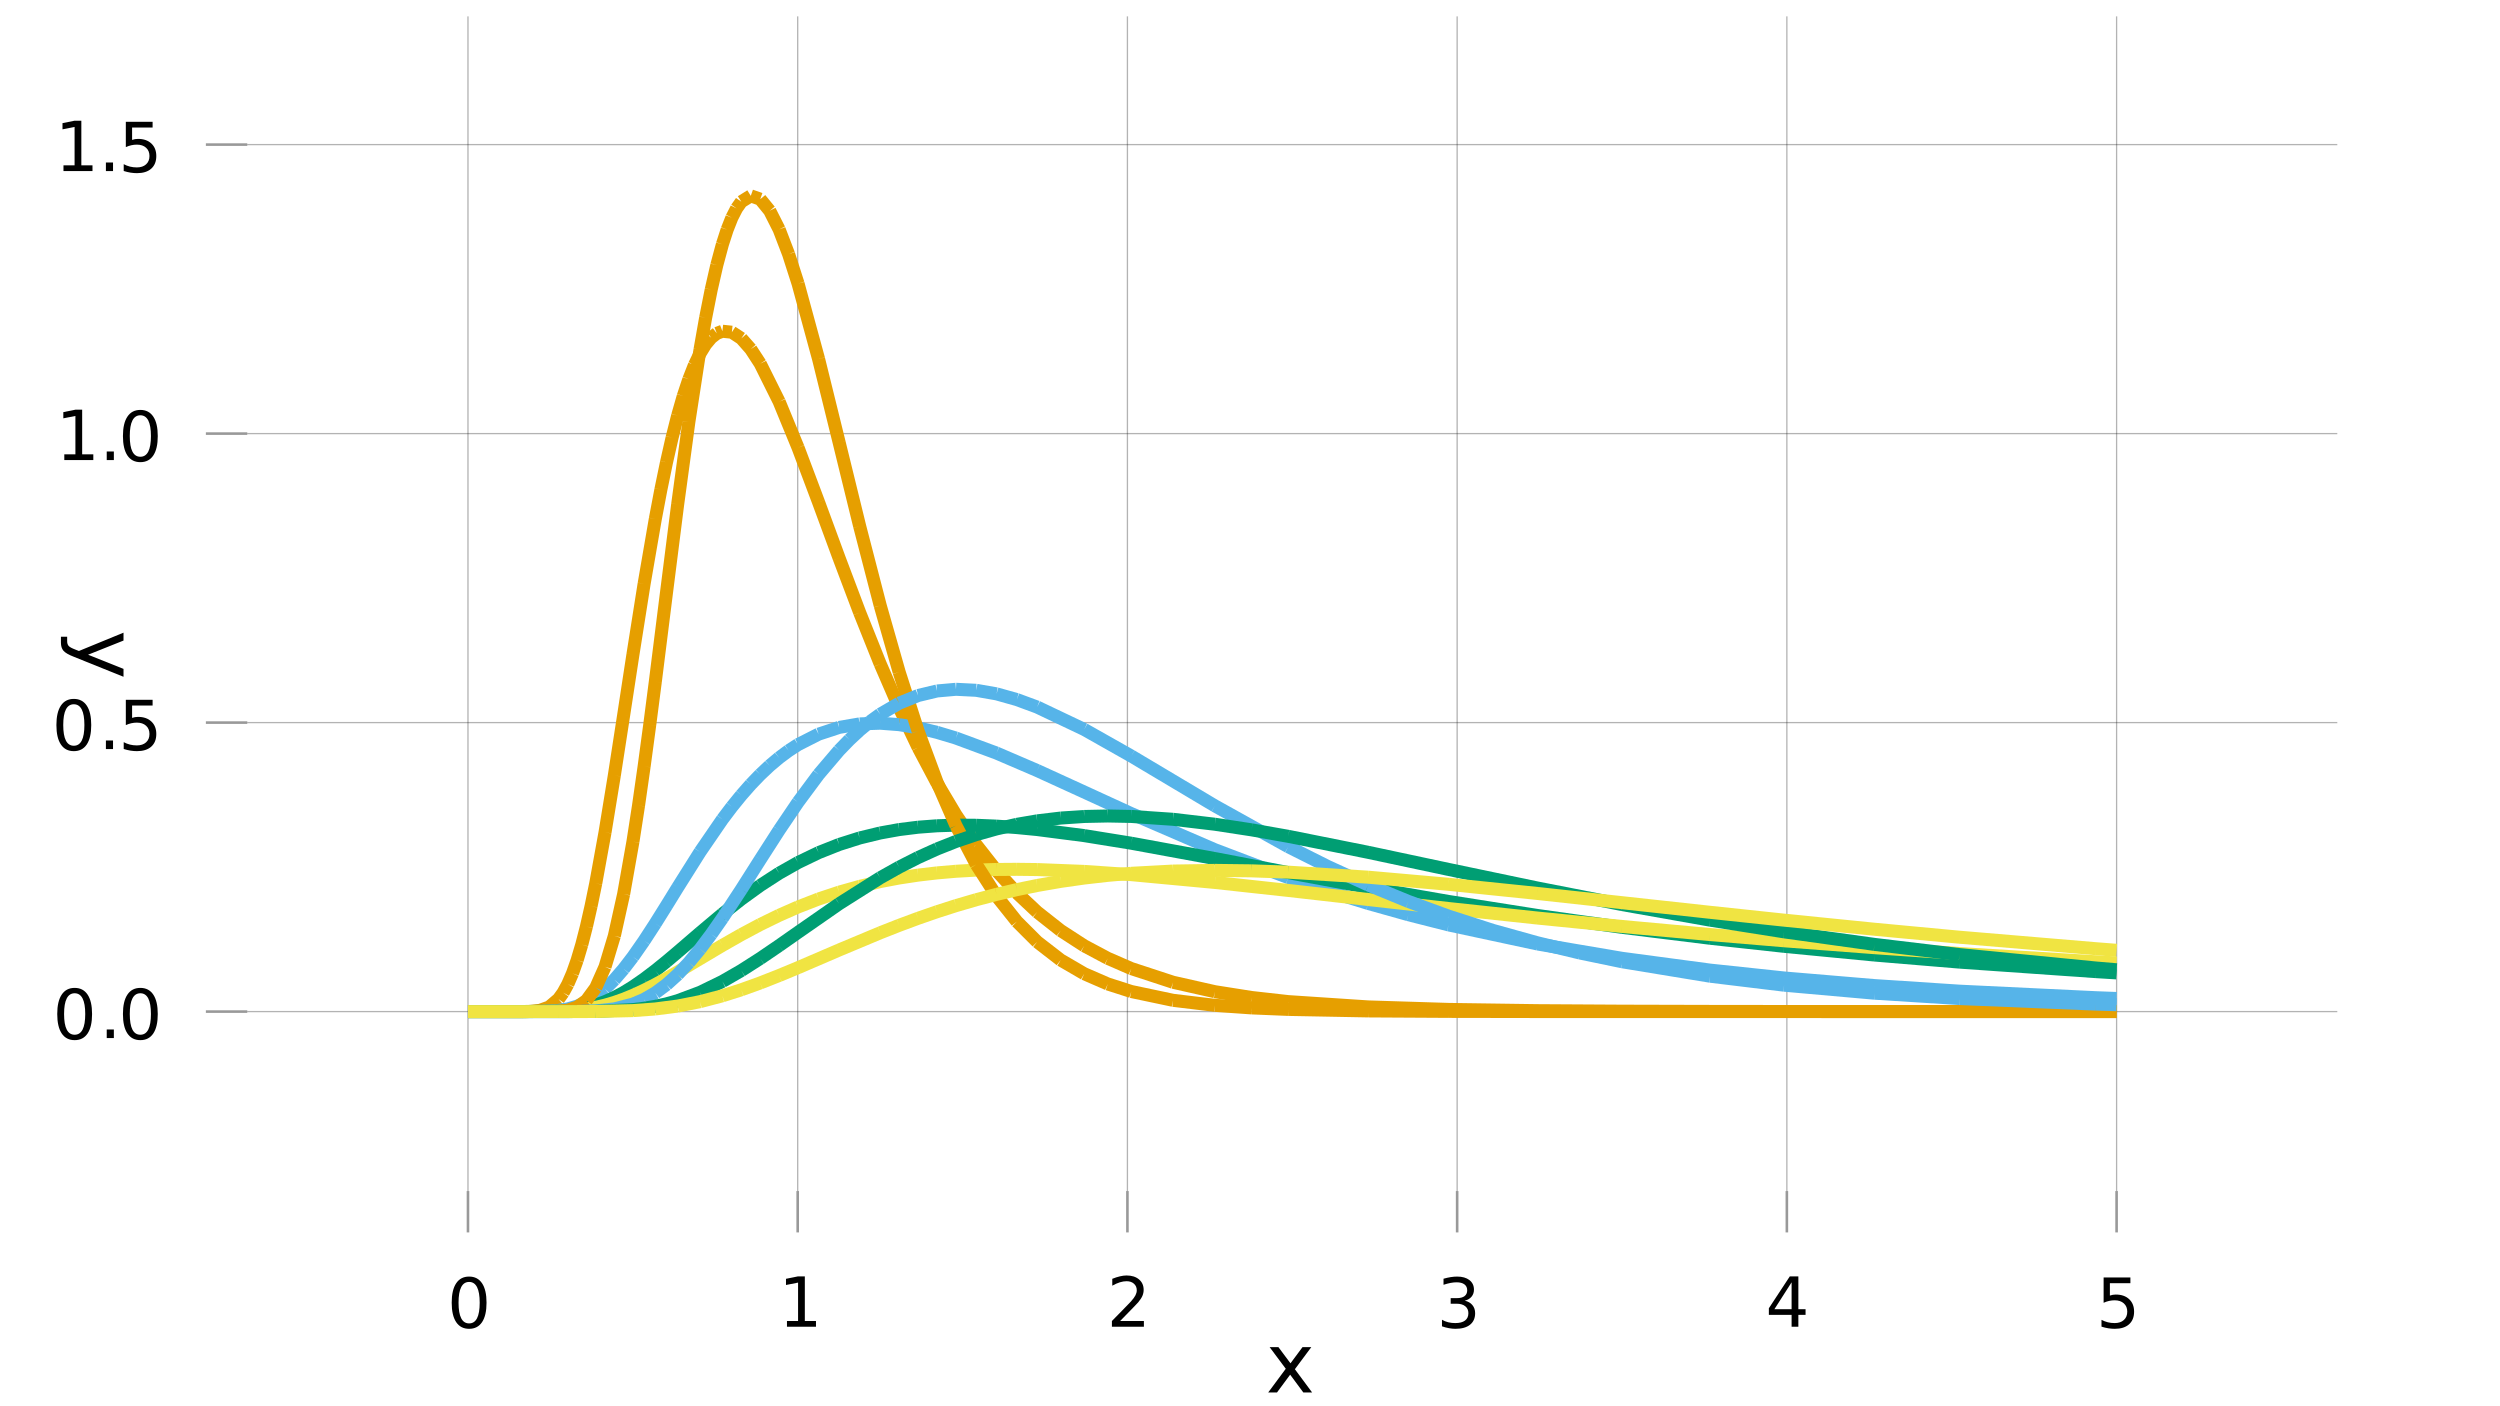 <?xml version="1.0" encoding="UTF-8"?>
<svg xmlns="http://www.w3.org/2000/svg" xmlns:xlink="http://www.w3.org/1999/xlink" width="960pt" height="540pt" viewBox="0 0 960 540" version="1.1">
<defs>
<g>
<symbol overflow="visible" id="glyph0-0">
<path style="stroke:none;" d="M 1.328 4.688 L 1.328 -18.703 L 14.594 -18.703 L 14.594 4.688 Z M 2.812 3.219 L 13.109 3.219 L 13.109 -17.219 L 2.812 -17.219 Z M 2.812 3.219 "/>
</symbol>
<symbol overflow="visible" id="glyph0-1">
<path style="stroke:none;" d="M 8.438 -17.625 C 7.082 -17.625 6.066 -16.957 5.391 -15.625 C 4.711 -14.301 4.375 -12.312 4.375 -9.656 C 4.375 -7 4.711 -5.008 5.391 -3.688 C 6.066 -2.363 7.082 -1.703 8.438 -1.703 C 9.789 -1.703 10.805 -2.363 11.484 -3.688 C 12.16 -5.008 12.5 -7 12.5 -9.656 C 12.5 -12.312 12.16 -14.301 11.484 -15.625 C 10.805 -16.957 9.789 -17.625 8.438 -17.625 Z M 8.438 -19.688 C 10.602 -19.688 12.258 -18.828 13.406 -17.109 C 14.551 -15.398 15.125 -12.914 15.125 -9.656 C 15.125 -6.395 14.551 -3.906 13.406 -2.188 C 12.258 -0.477 10.602 0.375 8.438 0.375 C 6.27 0.375 4.613 -0.477 3.469 -2.188 C 2.32 -3.906 1.75 -6.395 1.75 -9.656 C 1.75 -12.914 2.32 -15.398 3.469 -17.109 C 4.613 -18.828 6.27 -19.688 8.438 -19.688 Z M 8.438 -19.688 "/>
</symbol>
<symbol overflow="visible" id="glyph0-2">
<path style="stroke:none;" d="M 5.094 -2.203 L 14.219 -2.203 L 14.219 0 L 1.938 0 L 1.938 -2.203 C 2.938 -3.234 4.289 -4.613 6 -6.344 C 7.719 -8.07 8.797 -9.188 9.234 -9.688 C 10.078 -10.633 10.66 -11.43 10.984 -12.078 C 11.316 -12.734 11.484 -13.375 11.484 -14 C 11.484 -15.031 11.125 -15.867 10.406 -16.516 C 9.688 -17.16 8.75 -17.484 7.594 -17.484 C 6.77 -17.484 5.898 -17.344 4.984 -17.062 C 4.078 -16.781 3.109 -16.348 2.078 -15.766 L 2.078 -18.406 C 3.129 -18.832 4.113 -19.148 5.031 -19.359 C 5.945 -19.578 6.785 -19.688 7.547 -19.688 C 9.547 -19.688 11.141 -19.188 12.328 -18.188 C 13.523 -17.188 14.125 -15.848 14.125 -14.172 C 14.125 -13.379 13.973 -12.625 13.672 -11.906 C 13.379 -11.195 12.836 -10.359 12.047 -9.391 C 11.828 -9.141 11.141 -8.414 9.984 -7.219 C 8.828 -6.02 7.195 -4.348 5.094 -2.203 Z M 5.094 -2.203 "/>
</symbol>
<symbol overflow="visible" id="glyph0-3">
<path style="stroke:none;" d="M 2.859 -19.344 L 13.141 -19.344 L 13.141 -17.141 L 5.266 -17.141 L 5.266 -12.391 C 5.641 -12.523 6.016 -12.625 6.391 -12.688 C 6.773 -12.75 7.16 -12.781 7.547 -12.781 C 9.703 -12.781 11.41 -12.188 12.672 -11 C 13.93 -9.82 14.562 -8.223 14.562 -6.203 C 14.562 -4.117 13.91 -2.5 12.609 -1.344 C 11.316 -0.195 9.492 0.375 7.141 0.375 C 6.328 0.375 5.5 0.305 4.656 0.172 C 3.812 0.035 2.941 -0.172 2.047 -0.453 L 2.047 -3.078 C 2.828 -2.66 3.629 -2.348 4.453 -2.141 C 5.285 -1.93 6.164 -1.828 7.094 -1.828 C 8.582 -1.828 9.758 -2.219 10.625 -3 C 11.5 -3.789 11.938 -4.859 11.938 -6.203 C 11.938 -7.547 11.5 -8.609 10.625 -9.391 C 9.758 -10.18 8.582 -10.578 7.094 -10.578 C 6.383 -10.578 5.68 -10.5 4.984 -10.344 C 4.297 -10.195 3.586 -9.957 2.859 -9.625 Z M 2.859 -19.344 "/>
</symbol>
<symbol overflow="visible" id="glyph1-0">
<path style="stroke:none;" d="M 1.328 4.688 L 1.328 -18.703 L 14.594 -18.703 L 14.594 4.688 Z M 2.812 3.219 L 13.109 3.219 L 13.109 -17.219 L 2.812 -17.219 Z M 2.812 3.219 "/>
</symbol>
<symbol overflow="visible" id="glyph1-1">
<path style="stroke:none;" d="M 3.297 -2.203 L 7.562 -2.203 L 7.562 -16.953 L 2.922 -16.031 L 2.922 -18.406 L 7.547 -19.344 L 10.156 -19.344 L 10.156 -2.203 L 14.438 -2.203 L 14.438 0 L 3.297 0 Z M 3.297 -2.203 "/>
</symbol>
<symbol overflow="visible" id="glyph1-2">
<path style="stroke:none;" d="M 10.031 -17.062 L 3.422 -6.734 L 10.031 -6.734 Z M 9.344 -19.344 L 12.625 -19.344 L 12.625 -6.734 L 15.391 -6.734 L 15.391 -4.562 L 12.625 -4.562 L 12.625 0 L 10.031 0 L 10.031 -4.562 L 1.297 -4.562 L 1.297 -7.094 Z M 9.344 -19.344 "/>
</symbol>
<symbol overflow="visible" id="glyph2-0">
<path style="stroke:none;" d="M 1.328 4.688 L 1.328 -18.703 L 14.594 -18.703 L 14.594 4.688 Z M 2.812 3.219 L 13.109 3.219 L 13.109 -17.219 L 2.812 -17.219 Z M 2.812 3.219 "/>
</symbol>
<symbol overflow="visible" id="glyph2-1">
<path style="stroke:none;" d="M 10.766 -10.422 C 12.016 -10.16 12.988 -9.602 13.688 -8.75 C 14.395 -7.906 14.75 -6.863 14.75 -5.625 C 14.75 -3.719 14.094 -2.238 12.781 -1.188 C 11.469 -0.145 9.602 0.375 7.188 0.375 C 6.375 0.375 5.535 0.289 4.672 0.125 C 3.816 -0.031 2.93 -0.266 2.016 -0.578 L 2.016 -3.109 C 2.742 -2.68 3.539 -2.359 4.406 -2.141 C 5.27 -1.93 6.172 -1.828 7.109 -1.828 C 8.754 -1.828 10.004 -2.148 10.859 -2.797 C 11.723 -3.441 12.156 -4.383 12.156 -5.625 C 12.156 -6.758 11.754 -7.648 10.953 -8.297 C 10.148 -8.941 9.039 -9.266 7.625 -9.266 L 5.359 -9.266 L 5.359 -11.406 L 7.719 -11.406 C 9.008 -11.406 9.992 -11.66 10.672 -12.172 C 11.359 -12.691 11.703 -13.438 11.703 -14.406 C 11.703 -15.395 11.348 -16.156 10.641 -16.688 C 9.941 -17.219 8.938 -17.484 7.625 -17.484 C 6.906 -17.484 6.133 -17.406 5.312 -17.25 C 4.488 -17.094 3.586 -16.852 2.609 -16.531 L 2.609 -18.859 C 3.598 -19.141 4.523 -19.348 5.391 -19.484 C 6.266 -19.617 7.082 -19.688 7.844 -19.688 C 9.832 -19.688 11.406 -19.234 12.562 -18.328 C 13.719 -17.43 14.297 -16.211 14.297 -14.672 C 14.297 -13.609 13.988 -12.707 13.375 -11.969 C 12.77 -11.227 11.898 -10.711 10.766 -10.422 Z M 10.766 -10.422 "/>
</symbol>
<symbol overflow="visible" id="glyph3-0">
<path style="stroke:none;" d="M 1.328 4.688 L 1.328 -18.703 L 14.594 -18.703 L 14.594 4.688 Z M 2.812 3.219 L 13.109 3.219 L 13.109 -17.219 L 2.812 -17.219 Z M 2.812 3.219 "/>
</symbol>
<symbol overflow="visible" id="glyph3-1">
<path style="stroke:none;" d="M 2.844 -3.297 L 5.578 -3.297 L 5.578 0 L 2.844 0 Z M 2.844 -3.297 "/>
</symbol>
<symbol overflow="visible" id="glyph4-0">
<path style="stroke:none;" d="M 1.578 5.625 L 1.578 -22.438 L 17.5 -22.438 L 17.5 5.625 Z M 3.375 3.859 L 15.734 3.859 L 15.734 -20.656 L 3.375 -20.656 Z M 3.375 3.859 "/>
</symbol>
<symbol overflow="visible" id="glyph4-1">
<path style="stroke:none;" d="M 17.469 -17.406 L 11.172 -8.938 L 17.797 0 L 14.422 0 L 9.359 -6.844 L 4.297 0 L 0.922 0 L 7.672 -9.109 L 1.484 -17.406 L 4.859 -17.406 L 9.484 -11.203 L 14.094 -17.406 Z M 17.469 -17.406 "/>
</symbol>
<symbol overflow="visible" id="glyph5-0">
<path style="stroke:none;" d="M -5.625 1.578 L 22.438 1.578 L 22.438 17.5 L -5.625 17.5 Z M -3.859 3.375 L -3.859 15.734 L 20.656 15.734 L 20.656 3.375 Z M -3.859 3.375 "/>
</symbol>
<symbol overflow="visible" id="glyph5-1">
<path style="stroke:none;" d="M -1.609 10.234 C -3.68 9.43 -5.035 8.645 -5.672 7.875 C -6.305 7.113 -6.625 6.086 -6.625 4.797 L -6.625 2.516 L -4.234 2.516 L -4.234 4.203 C -4.234 4.984 -4.047 5.594 -3.672 6.031 C -3.297 6.469 -2.414 6.945 -1.031 7.469 L 0.281 7.984 L 17.406 0.953 L 17.406 3.984 L 3.797 9.422 L 17.406 14.859 L 17.406 17.891 Z M -1.609 10.234 "/>
</symbol>
</g>
</defs>
<g id="surface96">
<rect x="0" y="0" width="960" height="540" style="fill:rgb(100%,100%,100%);fill-opacity:1;stroke:none;"/>
<g style="fill:rgb(0%,0%,0%);fill-opacity:1;">
  <use xlink:href="#glyph0-1" x="171.703" y="509.891"/>
</g>
<g style="fill:rgb(0%,0%,0%);fill-opacity:1;">
  <use xlink:href="#glyph1-1" x="298.898" y="509.469"/>
</g>
<g style="fill:rgb(0%,0%,0%);fill-opacity:1;">
  <use xlink:href="#glyph0-2" x="425.035" y="509.469"/>
</g>
<g style="fill:rgb(0%,0%,0%);fill-opacity:1;">
  <use xlink:href="#glyph2-1" x="551.703" y="509.891"/>
</g>
<g style="fill:rgb(0%,0%,0%);fill-opacity:1;">
  <use xlink:href="#glyph1-2" x="677.945" y="509.469"/>
</g>
<g style="fill:rgb(0%,0%,0%);fill-opacity:1;">
  <use xlink:href="#glyph0-3" x="804.93" y="509.891"/>
</g>
<g style="fill:rgb(0%,0%,0%);fill-opacity:1;">
  <use xlink:href="#glyph0-1" x="20.23" y="399.039"/>
</g>
<g style="fill:rgb(0%,0%,0%);fill-opacity:1;">
  <use xlink:href="#glyph3-1" x="38.141" y="398.617"/>
</g>
<g style="fill:rgb(0%,0%,0%);fill-opacity:1;">
  <use xlink:href="#glyph0-1" x="45.457" y="399.039"/>
</g>
<g style="fill:rgb(0%,0%,0%);fill-opacity:1;">
  <use xlink:href="#glyph0-1" x="19.91" y="288.066"/>
</g>
<g style="fill:rgb(0%,0%,0%);fill-opacity:1;">
  <use xlink:href="#glyph3-1" x="37.824" y="287.641"/>
</g>
<g style="fill:rgb(0%,0%,0%);fill-opacity:1;">
  <use xlink:href="#glyph0-3" x="45.457" y="288.066"/>
</g>
<g style="fill:rgb(0%,0%,0%);fill-opacity:1;">
  <use xlink:href="#glyph1-1" x="21.395" y="176.668"/>
</g>
<g style="fill:rgb(0%,0%,0%);fill-opacity:1;">
  <use xlink:href="#glyph3-1" x="38.141" y="176.668"/>
</g>
<g style="fill:rgb(0%,0%,0%);fill-opacity:1;">
  <use xlink:href="#glyph0-1" x="45.457" y="177.094"/>
</g>
<g style="fill:rgb(0%,0%,0%);fill-opacity:1;">
  <use xlink:href="#glyph1-1" x="21.078" y="65.695"/>
</g>
<g style="fill:rgb(0%,0%,0%);fill-opacity:1;">
  <use xlink:href="#glyph3-1" x="37.824" y="65.695"/>
</g>
<g style="fill:rgb(0%,0%,0%);fill-opacity:1;">
  <use xlink:href="#glyph0-3" x="45.457" y="66.117"/>
</g>
<g style="fill:rgb(0%,0%,0%);fill-opacity:1;">
  <use xlink:href="#glyph4-1" x="486.062" y="534.715"/>
</g>
<g style="fill:rgb(0%,0%,0%);fill-opacity:1;">
  <use xlink:href="#glyph5-1" x="30.023" y="241.992"/>
</g>
<path style="fill:none;stroke-width:0.5;stroke-linecap:butt;stroke-linejoin:miter;stroke:rgb(0%,0%,0%);stroke-opacity:0.3;stroke-miterlimit:10;" d="M 179.703 457.363 L 179.703 6.285 "/>
<path style="fill:none;stroke-width:0.5;stroke-linecap:butt;stroke-linejoin:miter;stroke:rgb(0%,0%,0%);stroke-opacity:0.3;stroke-miterlimit:10;" d="M 306.316 457.363 L 306.316 6.285 "/>
<path style="fill:none;stroke-width:0.5;stroke-linecap:butt;stroke-linejoin:miter;stroke:rgb(0%,0%,0%);stroke-opacity:0.3;stroke-miterlimit:10;" d="M 432.93 457.363 L 432.93 6.285 "/>
<path style="fill:none;stroke-width:0.5;stroke-linecap:butt;stroke-linejoin:miter;stroke:rgb(0%,0%,0%);stroke-opacity:0.3;stroke-miterlimit:10;" d="M 559.543 457.363 L 559.543 6.285 "/>
<path style="fill:none;stroke-width:0.5;stroke-linecap:butt;stroke-linejoin:miter;stroke:rgb(0%,0%,0%);stroke-opacity:0.3;stroke-miterlimit:10;" d="M 686.156 457.363 L 686.156 6.285 "/>
<path style="fill:none;stroke-width:0.5;stroke-linecap:butt;stroke-linejoin:miter;stroke:rgb(0%,0%,0%);stroke-opacity:0.3;stroke-miterlimit:10;" d="M 812.773 457.363 L 812.773 6.285 "/>
<path style="fill:none;stroke-width:0.5;stroke-linecap:butt;stroke-linejoin:miter;stroke:rgb(0%,0%,0%);stroke-opacity:0.3;stroke-miterlimit:10;" d="M 94.953 388.449 L 897.523 388.449 "/>
<path style="fill:none;stroke-width:0.5;stroke-linecap:butt;stroke-linejoin:miter;stroke:rgb(0%,0%,0%);stroke-opacity:0.3;stroke-miterlimit:10;" d="M 94.953 277.477 L 897.523 277.477 "/>
<path style="fill:none;stroke-width:0.5;stroke-linecap:butt;stroke-linejoin:miter;stroke:rgb(0%,0%,0%);stroke-opacity:0.3;stroke-miterlimit:10;" d="M 94.953 166.5 L 897.523 166.5 "/>
<path style="fill:none;stroke-width:0.5;stroke-linecap:butt;stroke-linejoin:miter;stroke:rgb(0%,0%,0%);stroke-opacity:0.3;stroke-miterlimit:10;" d="M 94.953 55.527 L 897.523 55.527 "/>
<path style="fill:none;stroke-width:1;stroke-linecap:butt;stroke-linejoin:miter;stroke:rgb(0%,0%,0%);stroke-opacity:0.4;stroke-miterlimit:10;" d="M 179.703 473.25 L 179.703 457.363 "/>
<path style="fill:none;stroke-width:1;stroke-linecap:butt;stroke-linejoin:miter;stroke:rgb(0%,0%,0%);stroke-opacity:0.4;stroke-miterlimit:10;" d="M 306.316 473.25 L 306.316 457.363 "/>
<path style="fill:none;stroke-width:1;stroke-linecap:butt;stroke-linejoin:miter;stroke:rgb(0%,0%,0%);stroke-opacity:0.4;stroke-miterlimit:10;" d="M 432.93 473.25 L 432.93 457.363 "/>
<path style="fill:none;stroke-width:1;stroke-linecap:butt;stroke-linejoin:miter;stroke:rgb(0%,0%,0%);stroke-opacity:0.4;stroke-miterlimit:10;" d="M 559.543 473.25 L 559.543 457.363 "/>
<path style="fill:none;stroke-width:1;stroke-linecap:butt;stroke-linejoin:miter;stroke:rgb(0%,0%,0%);stroke-opacity:0.4;stroke-miterlimit:10;" d="M 686.156 473.25 L 686.156 457.363 "/>
<path style="fill:none;stroke-width:1;stroke-linecap:butt;stroke-linejoin:miter;stroke:rgb(0%,0%,0%);stroke-opacity:0.4;stroke-miterlimit:10;" d="M 812.773 473.25 L 812.773 457.363 "/>
<path style="fill:none;stroke-width:1;stroke-linecap:butt;stroke-linejoin:miter;stroke:rgb(0%,0%,0%);stroke-opacity:0.4;stroke-miterlimit:10;" d="M 79.055 388.449 L 94.953 388.449 "/>
<path style="fill:none;stroke-width:1;stroke-linecap:butt;stroke-linejoin:miter;stroke:rgb(0%,0%,0%);stroke-opacity:0.4;stroke-miterlimit:10;" d="M 79.055 277.477 L 94.953 277.477 "/>
<path style="fill:none;stroke-width:1;stroke-linecap:butt;stroke-linejoin:miter;stroke:rgb(0%,0%,0%);stroke-opacity:0.4;stroke-miterlimit:10;" d="M 79.055 166.5 L 94.953 166.5 "/>
<path style="fill:none;stroke-width:1;stroke-linecap:butt;stroke-linejoin:miter;stroke:rgb(0%,0%,0%);stroke-opacity:0.4;stroke-miterlimit:10;" d="M 79.055 55.527 L 94.953 55.527 "/>
<path style="fill:none;stroke-width:5;stroke-linecap:butt;stroke-linejoin:miter;stroke:rgb(90.196%,62.353%,0%);stroke-opacity:1;stroke-miterlimit:10;" d="M 179.703 388.449 L 181.25 388.449 M 181.25 388.449 L 182.793 388.449 M 182.793 388.449 L 184.34 388.449 M 184.34 388.449 L 185.887 388.449 M 185.887 388.449 L 193.031 388.449 M 193.031 388.449 L 200.176 388.441 M 200.176 388.441 L 203.75 388.367 M 203.75 388.367 L 207.324 387.973 M 207.324 387.973 L 210.895 386.691 M 210.895 386.691 L 214.469 383.648 M 214.469 383.648 L 216.254 381.168 M 216.254 381.168 L 218.043 377.906 M 218.043 377.906 L 219.828 373.777 M 219.828 373.777 L 221.613 368.727 M 221.613 368.727 L 223.402 362.73 M 223.402 362.73 L 225.188 355.785 M 225.188 355.785 L 226.973 347.934 M 226.973 347.934 L 228.762 339.227 M 228.762 339.227 L 232.332 319.602 M 232.332 319.602 L 235.906 297.75 M 235.906 297.75 L 239.477 274.656 M 239.477 274.656 L 243.051 251.301 M 243.051 251.301 L 247.344 224.168 M 247.344 224.168 L 251.641 199.266 M 251.641 199.266 L 253.785 187.961 M 253.785 187.961 L 255.934 177.535 M 255.934 177.535 L 258.082 168.059 M 258.082 168.059 L 260.227 159.566 M 260.227 159.566 L 262.375 152.082 M 262.375 152.082 L 264.523 145.621 M 264.523 145.621 L 266.668 140.172 M 266.668 140.172 L 268.816 135.719 M 268.816 135.719 L 270.965 132.234 M 270.965 132.234 L 273.109 129.68 M 273.109 129.68 L 275.258 128.016 M 275.258 128.016 L 277.406 127.195 M 277.406 127.195 L 281.035 127.574 M 281.035 127.574 L 284.668 129.957 M 284.668 129.957 L 288.297 134.07 M 288.297 134.07 L 291.93 139.656 M 291.93 139.656 L 299.191 154.238 M 299.191 154.238 L 306.453 171.906 M 306.453 171.906 L 314.34 192.883 M 314.34 192.883 L 322.227 214.328 M 322.227 214.328 L 330.117 235.238 M 330.117 235.238 L 338.004 254.953 M 338.004 254.953 L 345.277 271.727 M 345.277 271.727 L 352.547 287.004 M 352.547 287.004 L 359.82 300.73 M 359.82 300.73 L 367.09 312.938 M 367.09 312.938 L 374.887 324.418 M 374.887 324.418 L 382.684 334.359 M 382.684 334.359 L 390.48 342.906 M 390.48 342.906 L 398.277 350.215 M 398.277 350.215 L 407.309 357.328 M 407.309 357.328 L 416.344 363.191 M 416.344 363.191 L 425.375 368 M 425.375 368 L 434.41 371.93 M 434.41 371.93 L 450.465 377.191 M 450.465 377.191 L 466.52 380.812 M 466.52 380.812 L 480.598 383.035 M 480.598 383.035 L 494.676 384.617 M 494.676 384.617 L 525.375 386.656 M 525.375 386.656 L 556.254 387.617 M 556.254 387.617 L 590.398 388.098 M 590.398 388.098 L 622.887 388.293 M 622.887 388.293 L 656.664 388.383 M 656.664 388.383 L 685.098 388.418 M 685.098 388.418 L 719.812 388.434 M 719.812 388.434 L 752.445 388.441 M 752.445 388.441 L 804.727 388.445 M 804.727 388.445 L 812.773 388.449 M 812.773 388.449 "/>
<path style="fill:none;stroke-width:5;stroke-linecap:butt;stroke-linejoin:miter;stroke:rgb(33.725%,70.588%,91.373%);stroke-opacity:1;stroke-miterlimit:10;" d="M 179.703 388.449 L 181.25 388.449 M 181.25 388.449 L 182.793 388.449 M 182.793 388.449 L 184.34 388.449 M 184.34 388.449 L 185.887 388.449 M 185.887 388.449 L 193.031 388.449 M 193.031 388.449 L 200.176 388.449 M 200.176 388.449 L 207.324 388.41 M 207.324 388.41 L 214.469 388.004 M 214.469 388.004 L 218.043 387.41 M 218.043 387.41 L 221.613 386.383 M 221.613 386.383 L 225.188 384.801 M 225.188 384.801 L 228.762 382.59 M 228.762 382.59 L 232.332 379.715 M 232.332 379.715 L 235.906 376.191 M 235.906 376.191 L 239.477 372.059 M 239.477 372.059 L 243.051 367.402 M 243.051 367.402 L 247.344 361.238 M 247.344 361.238 L 251.641 354.629 M 251.641 354.629 L 255.934 347.754 M 255.934 347.754 L 260.227 340.785 M 260.227 340.785 L 268.816 327.141 M 268.816 327.141 L 277.406 314.621 M 277.406 314.621 L 281.035 309.816 M 281.035 309.816 L 284.668 305.344 M 284.668 305.344 L 288.297 301.215 M 288.297 301.215 L 291.93 297.441 M 291.93 297.441 L 295.559 294.031 M 295.559 294.031 L 299.191 290.977 M 299.191 290.977 L 302.82 288.277 M 302.82 288.277 L 306.453 285.918 M 306.453 285.918 L 314.34 281.914 M 314.34 281.914 L 322.227 279.324 M 322.227 279.324 L 330.117 277.98 M 330.117 277.98 L 338.004 277.711 M 338.004 277.711 L 345.277 278.27 M 345.277 278.27 L 352.547 279.48 M 352.547 279.48 L 359.82 281.227 M 359.82 281.227 L 367.09 283.414 M 367.09 283.414 L 382.684 289.188 M 382.684 289.188 L 398.277 295.887 M 398.277 295.887 L 416.344 304.148 M 416.344 304.148 L 434.41 312.438 M 434.41 312.438 L 466.52 326.301 M 466.52 326.301 L 494.676 336.996 M 494.676 336.996 L 510.023 342.184 M 510.023 342.184 L 525.375 346.918 M 525.375 346.918 L 540.816 351.246 M 540.816 351.246 L 556.254 355.16 M 556.254 355.16 L 590.398 362.484 M 590.398 362.484 L 622.887 368 M 622.887 368 L 656.664 372.52 M 656.664 372.52 L 685.098 375.543 M 685.098 375.543 L 719.812 378.465 M 719.812 378.465 L 752.445 380.605 M 752.445 380.605 L 804.727 383.113 M 804.727 383.113 L 812.773 383.418 M 812.773 383.418 "/>
<path style="fill:none;stroke-width:5;stroke-linecap:butt;stroke-linejoin:miter;stroke:rgb(0%,61.961%,45.098%);stroke-opacity:1;stroke-miterlimit:10;" d="M 179.703 388.449 L 181.25 388.449 M 181.25 388.449 L 182.793 388.449 M 182.793 388.449 L 184.34 388.449 M 184.34 388.449 L 185.887 388.449 M 185.887 388.449 L 200.176 388.449 M 200.176 388.449 L 214.469 388.266 M 214.469 388.266 L 218.043 388.016 M 218.043 388.016 L 221.613 387.574 M 221.613 387.574 L 225.188 386.891 M 225.188 386.891 L 228.762 385.914 M 228.762 385.914 L 232.332 384.629 M 232.332 384.629 L 235.906 383.023 M 235.906 383.023 L 239.477 381.109 M 239.477 381.109 L 243.051 378.91 M 243.051 378.91 L 247.344 375.941 M 247.344 375.941 L 251.641 372.684 M 251.641 372.684 L 255.934 369.211 M 255.934 369.211 L 260.227 365.594 M 260.227 365.594 L 268.816 358.207 M 268.816 358.207 L 277.406 350.988 M 277.406 350.988 L 284.668 345.262 M 284.668 345.262 L 291.93 340.012 M 291.93 340.012 L 299.191 335.316 M 299.191 335.316 L 306.453 331.207 M 306.453 331.207 L 314.34 327.41 M 314.34 327.41 L 322.227 324.281 M 322.227 324.281 L 330.117 321.781 M 330.117 321.781 L 338.004 319.863 M 338.004 319.863 L 345.277 318.555 M 345.277 318.555 L 352.547 317.648 M 352.547 317.648 L 359.82 317.098 M 359.82 317.098 L 367.09 316.859 M 367.09 316.859 L 374.887 316.91 M 374.887 316.91 L 382.684 317.23 M 382.684 317.23 L 390.48 317.789 M 390.48 317.789 L 398.277 318.543 M 398.277 318.543 L 416.344 320.879 M 416.344 320.879 L 434.41 323.793 M 434.41 323.793 L 466.52 329.691 M 466.52 329.691 L 494.676 335.082 M 494.676 335.082 L 525.375 340.793 M 525.375 340.793 L 556.254 346.164 M 556.254 346.164 L 590.398 351.547 M 590.398 351.547 L 622.887 356.109 M 622.887 356.109 L 656.664 360.289 M 656.664 360.289 L 685.098 363.395 M 685.098 363.395 L 719.812 366.73 M 719.812 366.73 L 752.445 369.449 M 752.445 369.449 L 804.727 373.098 M 804.727 373.098 L 812.773 373.59 M 812.773 373.59 "/>
<path style="fill:none;stroke-width:5;stroke-linecap:butt;stroke-linejoin:miter;stroke:rgb(94.118%,89.412%,25.882%);stroke-opacity:1;stroke-miterlimit:10;" d="M 179.703 388.449 L 181.25 388.449 M 181.25 388.449 L 182.793 388.449 M 182.793 388.449 L 184.34 388.449 M 184.34 388.449 L 185.887 388.449 M 185.887 388.449 L 200.176 388.449 M 200.176 388.449 L 214.469 388.332 M 214.469 388.332 L 221.613 387.895 M 221.613 387.895 L 228.762 386.824 M 228.762 386.824 L 232.332 385.988 M 232.332 385.988 L 235.906 384.938 M 235.906 384.938 L 239.477 383.68 M 239.477 383.68 L 243.051 382.227 M 243.051 382.227 L 247.344 380.25 M 247.344 380.25 L 251.641 378.062 M 251.641 378.062 L 255.934 375.707 M 255.934 375.707 L 260.227 373.238 M 260.227 373.238 L 268.816 368.125 M 268.816 368.125 L 277.406 363.023 M 277.406 363.023 L 284.668 358.887 M 284.668 358.887 L 291.93 355.016 M 291.93 355.016 L 299.191 351.469 M 299.191 351.469 L 306.453 348.273 M 306.453 348.273 L 314.34 345.215 M 314.34 345.215 L 322.227 342.586 M 322.227 342.586 L 330.117 340.363 M 330.117 340.363 L 338.004 338.527 M 338.004 338.527 L 345.277 337.148 M 345.277 337.148 L 352.547 336.047 M 352.547 336.047 L 359.82 335.195 M 359.82 335.195 L 367.09 334.566 M 367.09 334.566 L 374.887 334.121 M 374.887 334.121 L 382.684 333.875 M 382.684 333.875 L 390.48 333.816 M 390.48 333.816 L 398.277 333.91 M 398.277 333.91 L 416.344 334.625 M 416.344 334.625 L 434.41 335.863 M 434.41 335.863 L 466.52 338.859 M 466.52 338.859 L 494.676 341.926 M 494.676 341.926 L 525.375 345.41 M 525.375 345.41 L 556.254 348.875 M 556.254 348.875 L 590.398 352.531 M 590.398 352.531 L 622.887 355.77 M 622.887 355.77 L 656.664 358.863 M 656.664 358.863 L 685.098 361.254 M 685.098 361.254 L 719.812 363.906 M 719.812 363.906 L 752.445 366.16 M 752.445 366.16 L 804.727 369.32 M 804.727 369.32 L 812.773 369.766 M 812.773 369.766 "/>
<path style="fill:none;stroke-width:5;stroke-linecap:butt;stroke-linejoin:miter;stroke:rgb(90.196%,62.353%,0%);stroke-opacity:1;stroke-miterlimit:10;" d="M 179.703 388.449 L 181.25 388.449 M 181.25 388.449 L 182.793 388.449 M 182.793 388.449 L 184.34 388.449 M 184.34 388.449 L 185.887 388.449 M 185.887 388.449 L 200.176 388.449 M 200.176 388.449 L 214.469 388.316 M 214.469 388.316 L 218.043 387.898 M 218.043 387.898 L 221.613 386.746 M 221.613 386.746 L 225.188 384.16 M 225.188 384.16 L 228.762 379.289 M 228.762 379.289 L 232.332 371.258 M 232.332 371.258 L 235.906 359.383 M 235.906 359.383 L 239.477 343.332 M 239.477 343.332 L 243.051 323.188 M 243.051 323.188 L 245.199 309.309 M 245.199 309.309 L 247.344 294.301 M 247.344 294.301 L 249.492 278.375 M 249.492 278.375 L 251.641 261.77 M 251.641 261.77 L 255.934 227.539 M 255.934 227.539 L 260.227 193.656 M 260.227 193.656 L 264.523 162.016 M 264.523 162.016 L 268.816 134.164 M 268.816 134.164 L 270.965 122.023 M 270.965 122.023 L 273.109 111.211 M 273.109 111.211 L 275.258 101.789 M 275.258 101.789 L 277.406 93.805 M 277.406 93.805 L 279.223 88.184 M 279.223 88.184 L 281.035 83.598 M 281.035 83.598 L 282.852 80.035 M 282.852 80.035 L 284.668 77.465 M 284.668 77.465 L 288.297 75.199 M 288.297 75.199 L 291.93 76.484 M 291.93 76.484 L 295.559 80.93 M 295.559 80.93 L 299.191 88.109 M 299.191 88.109 L 302.82 97.578 M 302.82 97.578 L 306.453 108.895 M 306.453 108.895 L 314.34 137.871 M 314.34 137.871 L 322.227 169.879 M 322.227 169.879 L 330.117 202.078 M 330.117 202.078 L 338.004 232.535 M 338.004 232.535 L 345.277 258.074 M 345.277 258.074 L 352.547 280.719 M 352.547 280.719 L 359.82 300.348 M 359.82 300.348 L 367.09 317.043 M 367.09 317.043 L 374.887 331.945 M 374.887 331.945 L 382.684 344.094 M 382.684 344.094 L 390.48 353.871 M 390.48 353.871 L 398.277 361.66 M 398.277 361.66 L 407.309 368.652 M 407.309 368.652 L 416.344 373.914 M 416.344 373.914 L 425.375 377.836 M 425.375 377.836 L 434.41 380.738 M 434.41 380.738 L 450.465 384.125 M 450.465 384.125 L 466.52 386.051 M 466.52 386.051 L 480.598 387.031 M 480.598 387.031 L 494.676 387.613 M 494.676 387.613 L 525.375 388.191 M 525.375 388.191 L 556.254 388.371 M 556.254 388.371 L 590.398 388.43 M 590.398 388.43 L 622.887 388.441 M 622.887 388.441 L 656.664 388.445 M 656.664 388.445 L 685.098 388.449 M 685.098 388.449 L 719.812 388.449 M 719.812 388.449 L 752.445 388.449 M 752.445 388.449 L 804.727 388.449 M 804.727 388.449 L 812.773 388.449 M 812.773 388.449 "/>
<path style="fill:none;stroke-width:5;stroke-linecap:butt;stroke-linejoin:miter;stroke:rgb(33.725%,70.588%,91.373%);stroke-opacity:1;stroke-miterlimit:10;" d="M 179.703 388.449 L 181.25 388.449 M 181.25 388.449 L 182.793 388.449 M 182.793 388.449 L 184.34 388.449 M 184.34 388.449 L 185.887 388.449 M 185.887 388.449 L 200.176 388.449 M 200.176 388.449 L 214.469 388.445 M 214.469 388.445 L 221.613 388.41 M 221.613 388.41 L 228.762 388.184 M 228.762 388.184 L 235.906 387.414 M 235.906 387.414 L 243.051 385.578 M 243.051 385.578 L 247.344 383.746 M 247.344 383.746 L 251.641 381.262 M 251.641 381.262 L 255.934 378.082 M 255.934 378.082 L 260.227 374.195 M 260.227 374.195 L 264.523 369.633 M 264.523 369.633 L 268.816 364.453 M 268.816 364.453 L 273.109 358.742 M 273.109 358.742 L 277.406 352.594 M 277.406 352.594 L 284.668 341.527 M 284.668 341.527 L 291.93 330.082 M 291.93 330.082 L 299.191 318.773 M 299.191 318.773 L 306.453 308.035 M 306.453 308.035 L 314.34 297.402 M 314.34 297.402 L 322.227 288.133 M 322.227 288.133 L 326.172 284.066 M 326.172 284.066 L 330.117 280.398 M 330.117 280.398 L 334.059 277.133 M 334.059 277.133 L 338.004 274.27 M 338.004 274.27 L 345.277 270.027 M 345.277 270.027 L 352.547 267.078 M 352.547 267.078 L 359.82 265.332 M 359.82 265.332 L 367.09 264.688 M 367.09 264.688 L 374.887 265.078 M 374.887 265.078 L 382.684 266.445 M 382.684 266.445 L 390.48 268.641 M 390.48 268.641 L 398.277 271.52 M 398.277 271.52 L 416.344 280.113 M 416.344 280.113 L 434.41 290.32 M 434.41 290.32 L 466.52 309.449 M 466.52 309.449 L 494.676 325.125 M 494.676 325.125 L 510.023 332.816 M 510.023 332.816 L 525.375 339.82 M 525.375 339.82 L 540.816 346.16 M 540.816 346.16 L 556.254 351.809 M 556.254 351.809 L 573.328 357.293 M 573.328 357.293 L 590.398 362.039 M 590.398 362.039 L 606.641 365.941 M 606.641 365.941 L 622.887 369.309 M 622.887 369.309 L 656.664 374.859 M 656.664 374.859 L 685.098 378.309 M 685.098 378.309 L 719.812 381.387 M 719.812 381.387 L 752.445 383.441 M 752.445 383.441 L 804.727 385.574 M 804.727 385.574 L 812.773 385.809 M 812.773 385.809 "/>
<path style="fill:none;stroke-width:5;stroke-linecap:butt;stroke-linejoin:miter;stroke:rgb(0%,61.961%,45.098%);stroke-opacity:1;stroke-miterlimit:10;" d="M 179.703 388.449 L 181.25 388.449 M 181.25 388.449 L 182.793 388.449 M 182.793 388.449 L 184.34 388.449 M 184.34 388.449 L 185.887 388.449 M 185.887 388.449 L 200.176 388.449 M 200.176 388.449 L 214.469 388.449 M 214.469 388.449 L 228.762 388.383 M 228.762 388.383 L 243.051 387.68 M 243.051 387.68 L 247.344 387.16 M 247.344 387.16 L 251.641 386.434 M 251.641 386.434 L 255.934 385.473 M 255.934 385.473 L 260.227 384.262 M 260.227 384.262 L 268.816 381.059 M 268.816 381.059 L 277.406 376.875 M 277.406 376.875 L 284.668 372.688 M 284.668 372.688 L 291.93 368.047 M 291.93 368.047 L 299.191 363.105 M 299.191 363.105 L 306.453 358.012 M 306.453 358.012 L 322.227 347.047 M 322.227 347.047 L 338.004 337.062 M 338.004 337.062 L 345.277 332.984 M 345.277 332.984 L 352.547 329.293 M 352.547 329.293 L 359.82 326 M 359.82 326 L 367.09 323.117 M 367.09 323.117 L 374.887 320.48 M 374.887 320.48 L 382.684 318.297 M 382.684 318.297 L 390.48 316.547 M 390.48 316.547 L 398.277 315.211 M 398.277 315.211 L 407.309 314.133 M 407.309 314.133 L 416.344 313.527 M 416.344 313.527 L 425.375 313.336 M 425.375 313.336 L 434.41 313.516 M 434.41 313.516 L 450.465 314.613 M 450.465 314.613 L 466.52 316.508 M 466.52 316.508 L 480.598 318.66 M 480.598 318.66 L 494.676 321.148 M 494.676 321.148 L 525.375 327.293 M 525.375 327.293 L 556.254 333.863 M 556.254 333.863 L 590.398 341.004 M 590.398 341.004 L 622.887 347.355 M 622.887 347.355 L 656.664 353.336 M 656.664 353.336 L 685.098 357.828 M 685.098 357.828 L 719.812 362.652 M 719.812 362.652 L 752.445 366.562 M 752.445 366.562 L 804.727 371.707 M 804.727 371.707 L 812.773 372.391 M 812.773 372.391 "/>
<path style="fill:none;stroke-width:5;stroke-linecap:butt;stroke-linejoin:miter;stroke:rgb(94.118%,89.412%,25.882%);stroke-opacity:1;stroke-miterlimit:10;" d="M 179.703 388.449 L 181.25 388.449 M 181.25 388.449 L 182.793 388.449 M 182.793 388.449 L 184.34 388.449 M 184.34 388.449 L 185.887 388.449 M 185.887 388.449 L 200.176 388.449 M 200.176 388.449 L 214.469 388.449 M 214.469 388.449 L 228.762 388.418 M 228.762 388.418 L 243.051 388.07 M 243.051 388.07 L 251.641 387.445 M 251.641 387.445 L 260.227 386.324 M 260.227 386.324 L 268.816 384.641 M 268.816 384.641 L 277.406 382.383 M 277.406 382.383 L 284.668 380.07 M 284.668 380.07 L 291.93 377.449 M 291.93 377.449 L 299.191 374.594 M 299.191 374.594 L 306.453 371.578 M 306.453 371.578 L 322.227 364.793 M 322.227 364.793 L 338.004 358.188 M 338.004 358.188 L 345.277 355.324 M 345.277 355.324 L 352.547 352.625 M 352.547 352.625 L 359.82 350.098 M 359.82 350.098 L 367.09 347.766 M 367.09 347.766 L 374.887 345.484 M 374.887 345.484 L 382.684 343.434 M 382.684 343.434 L 390.48 341.617 M 390.48 341.617 L 398.277 340.023 M 398.277 340.023 L 407.309 338.453 M 407.309 338.453 L 416.344 337.164 M 416.344 337.164 L 425.375 336.133 M 425.375 336.133 L 434.41 335.348 M 434.41 335.348 L 450.465 334.488 M 450.465 334.488 L 466.52 334.227 M 466.52 334.227 L 480.598 334.406 M 480.598 334.406 L 494.676 334.906 M 494.676 334.906 L 525.375 336.84 M 525.375 336.84 L 556.254 339.57 M 556.254 339.57 L 590.398 343.09 M 590.398 343.09 L 622.887 346.633 M 622.887 346.633 L 656.664 350.324 M 656.664 350.324 L 685.098 353.34 M 685.098 353.34 L 719.812 356.832 M 719.812 356.832 L 752.445 359.891 M 752.445 359.891 L 804.727 364.297 M 804.727 364.297 L 812.773 364.922 M 812.773 364.922 "/>
</g>
</svg>
